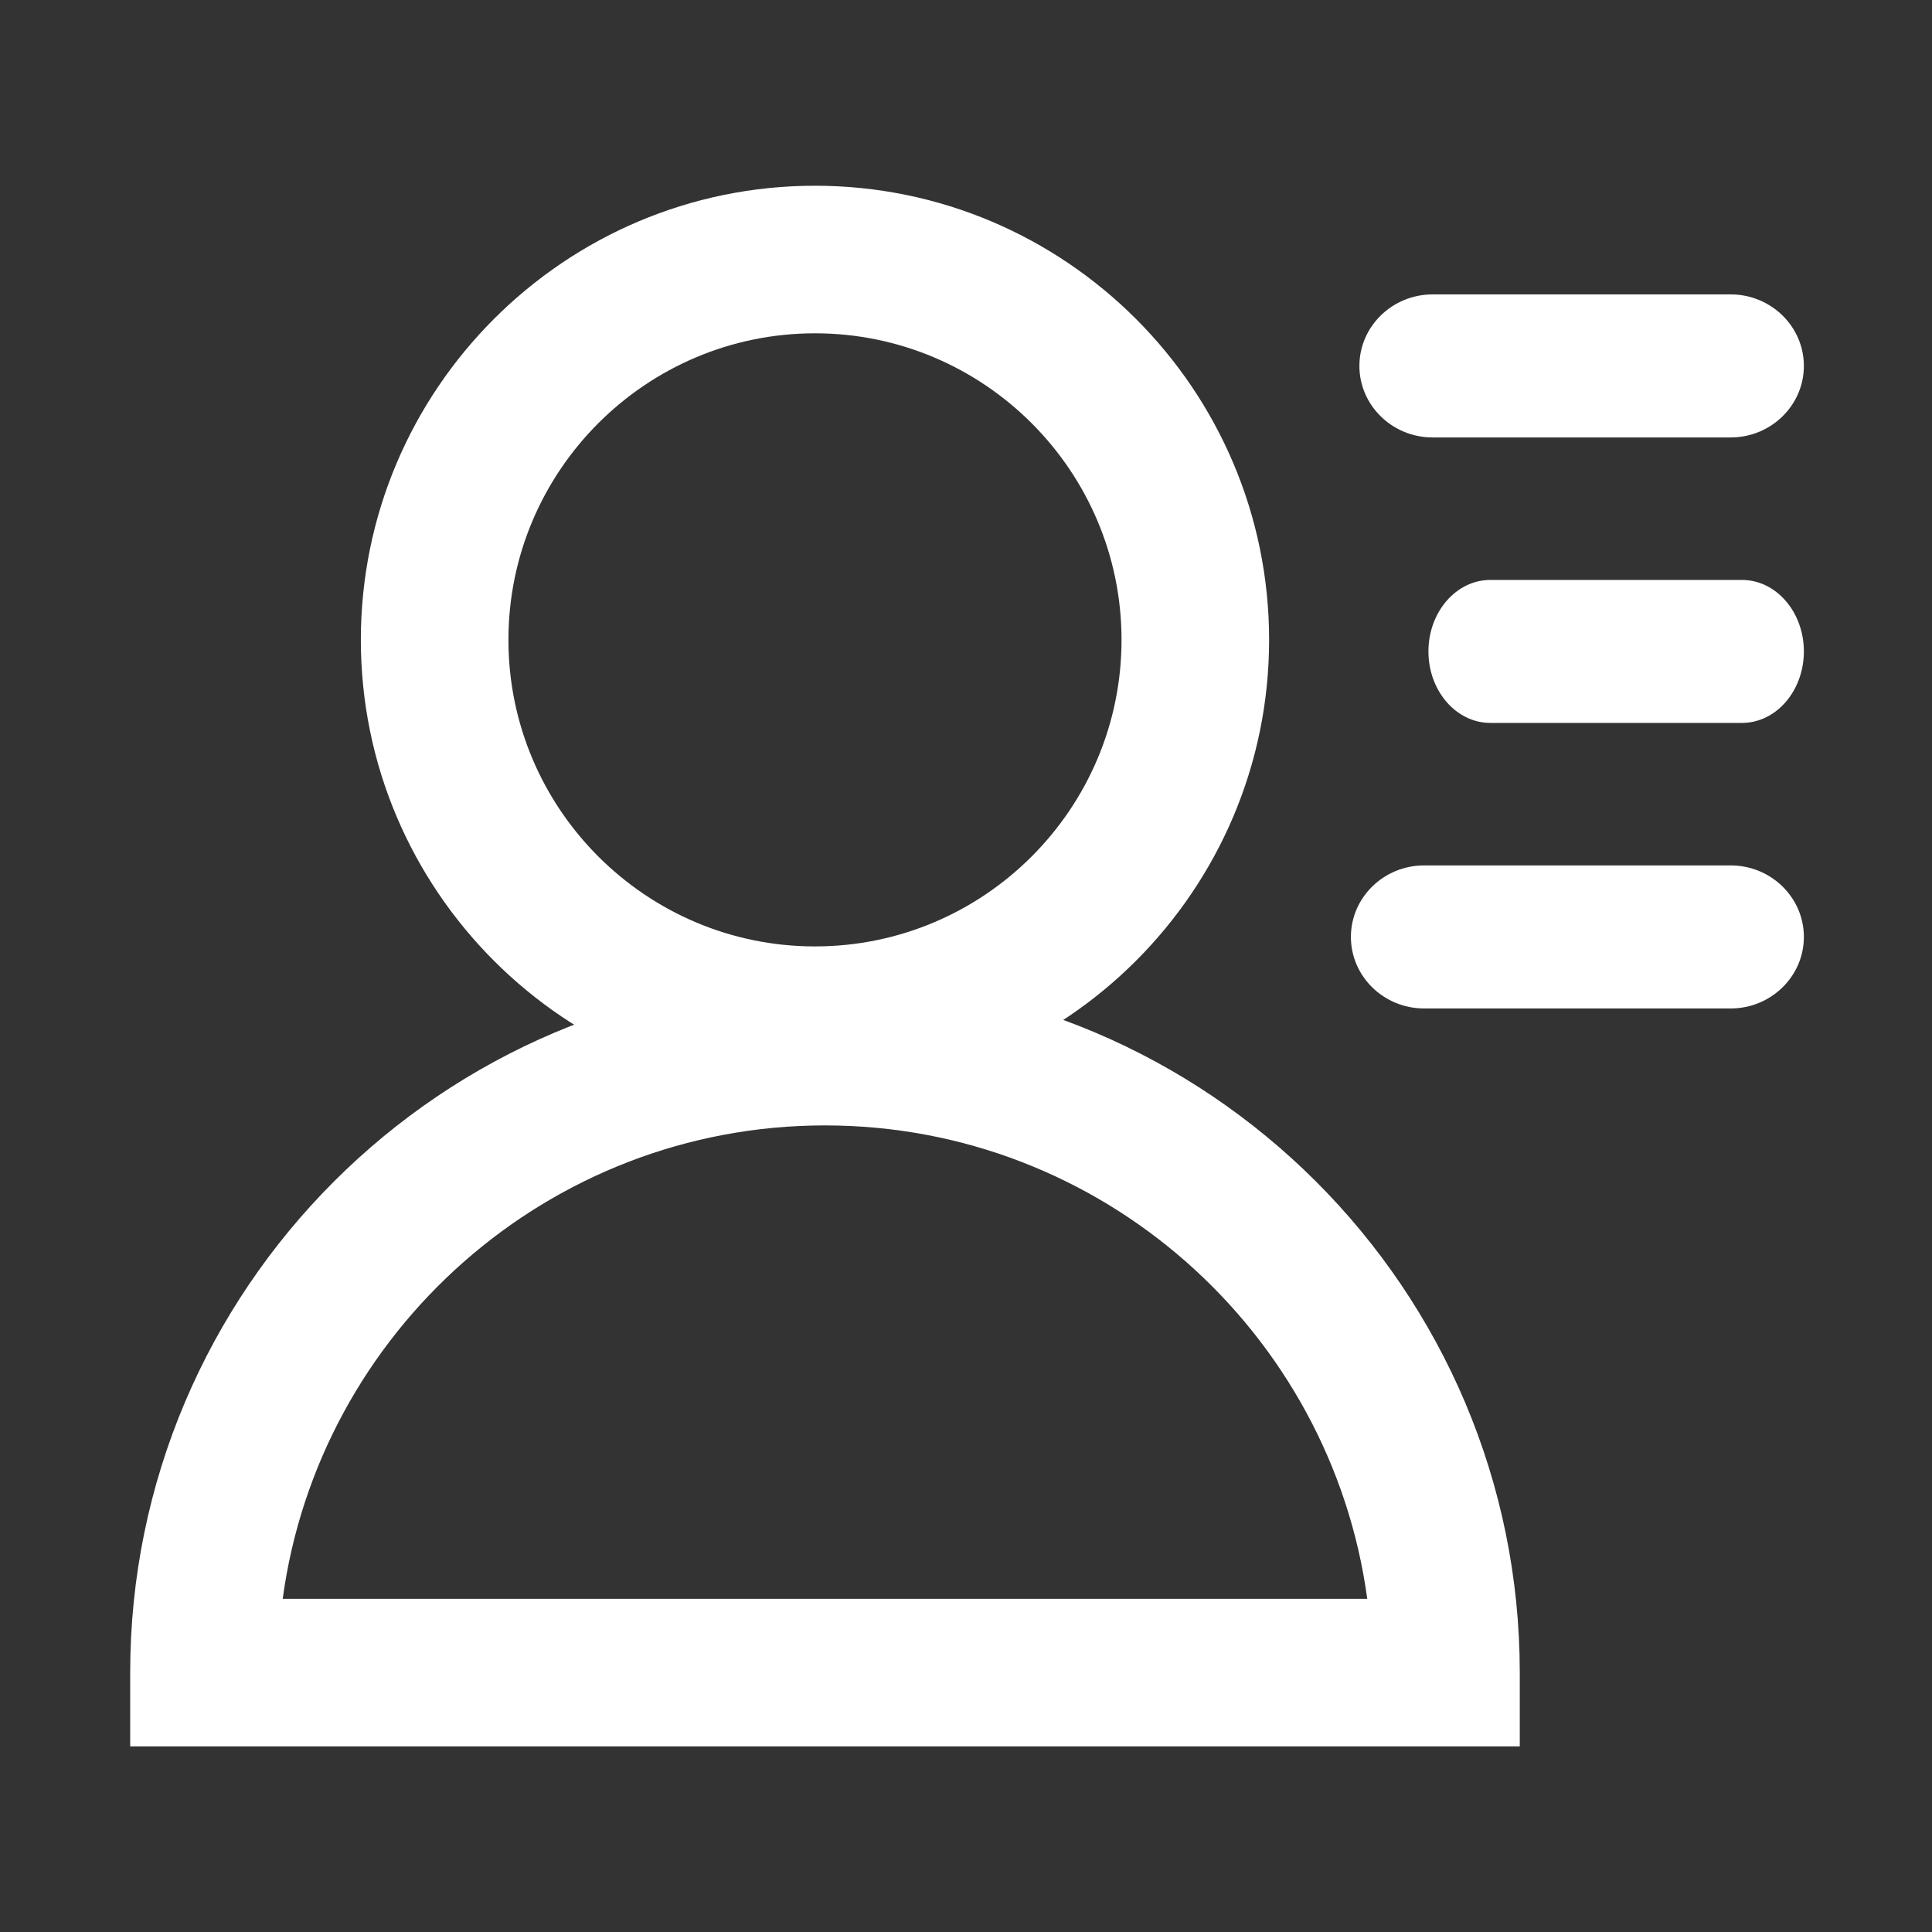 <?xml version="1.0" standalone="no"?><!DOCTYPE svg PUBLIC "-//W3C//DTD SVG 1.1//EN" "http://www.w3.org/Graphics/SVG/1.1/DTD/svg11.dtd"><svg t="1717069909634" class="icon" viewBox="0 0 1024 1024" version="1.1" xmlns="http://www.w3.org/2000/svg" p-id="14967" xmlns:xlink="http://www.w3.org/1999/xlink" width="30" height="30"><rect x="0" y="0" width="1024" height="1024" fill="#333333" stroke="none"/><path d="M754.809 534.503c-21.389 0-38.805-16.997-38.805-37.908s17.416-37.908 38.805-37.908h162.477c21.389 0 38.805 16.997 38.805 37.908s-17.416 37.908-38.805 37.908H754.809zM789.89 383.159c-18.085 0-32.79-16.996-32.79-37.888s14.705-37.888 32.79-37.888h133.411c18.085 0 32.789 16.996 32.789 37.888s-14.704 37.888-32.789 37.888H789.89zM759.316 231.854c-21.39 0-38.807-16.997-38.807-37.907 0-20.912 17.417-37.908 38.807-37.908h157.969c21.389 0 38.805 16.996 38.805 37.908 0 20.911-17.416 37.907-38.805 37.907H759.316z" fill="#ffffff" p-id="14968"></path><path d="M805.511 925.627H69v-39.11c0-203.058 165.188-368.246 368.247-368.246 203.058 0 368.265 165.188 368.265 368.246v39.11z m-655.674-78.221h574.836C705.5 705.917 583.91 596.491 437.246 596.491c-146.664 0-268.255 109.426-287.409 250.915z" fill="#ffffff" p-id="14969"></path><path d="M431.956 579.839c-132.723 0-240.697-107.975-240.697-240.698 0-132.724 107.974-240.698 240.697-240.698 132.724 0 240.698 107.974 240.698 240.698-0.001 132.723-107.974 240.698-240.698 240.698z m0-403.175c-89.583 0-162.476 72.893-162.476 162.477 0 89.583 72.893 162.477 162.476 162.477s162.477-72.893 162.477-162.477-72.894-162.477-162.477-162.477z" fill="#ffffff" p-id="14970"></path></svg>